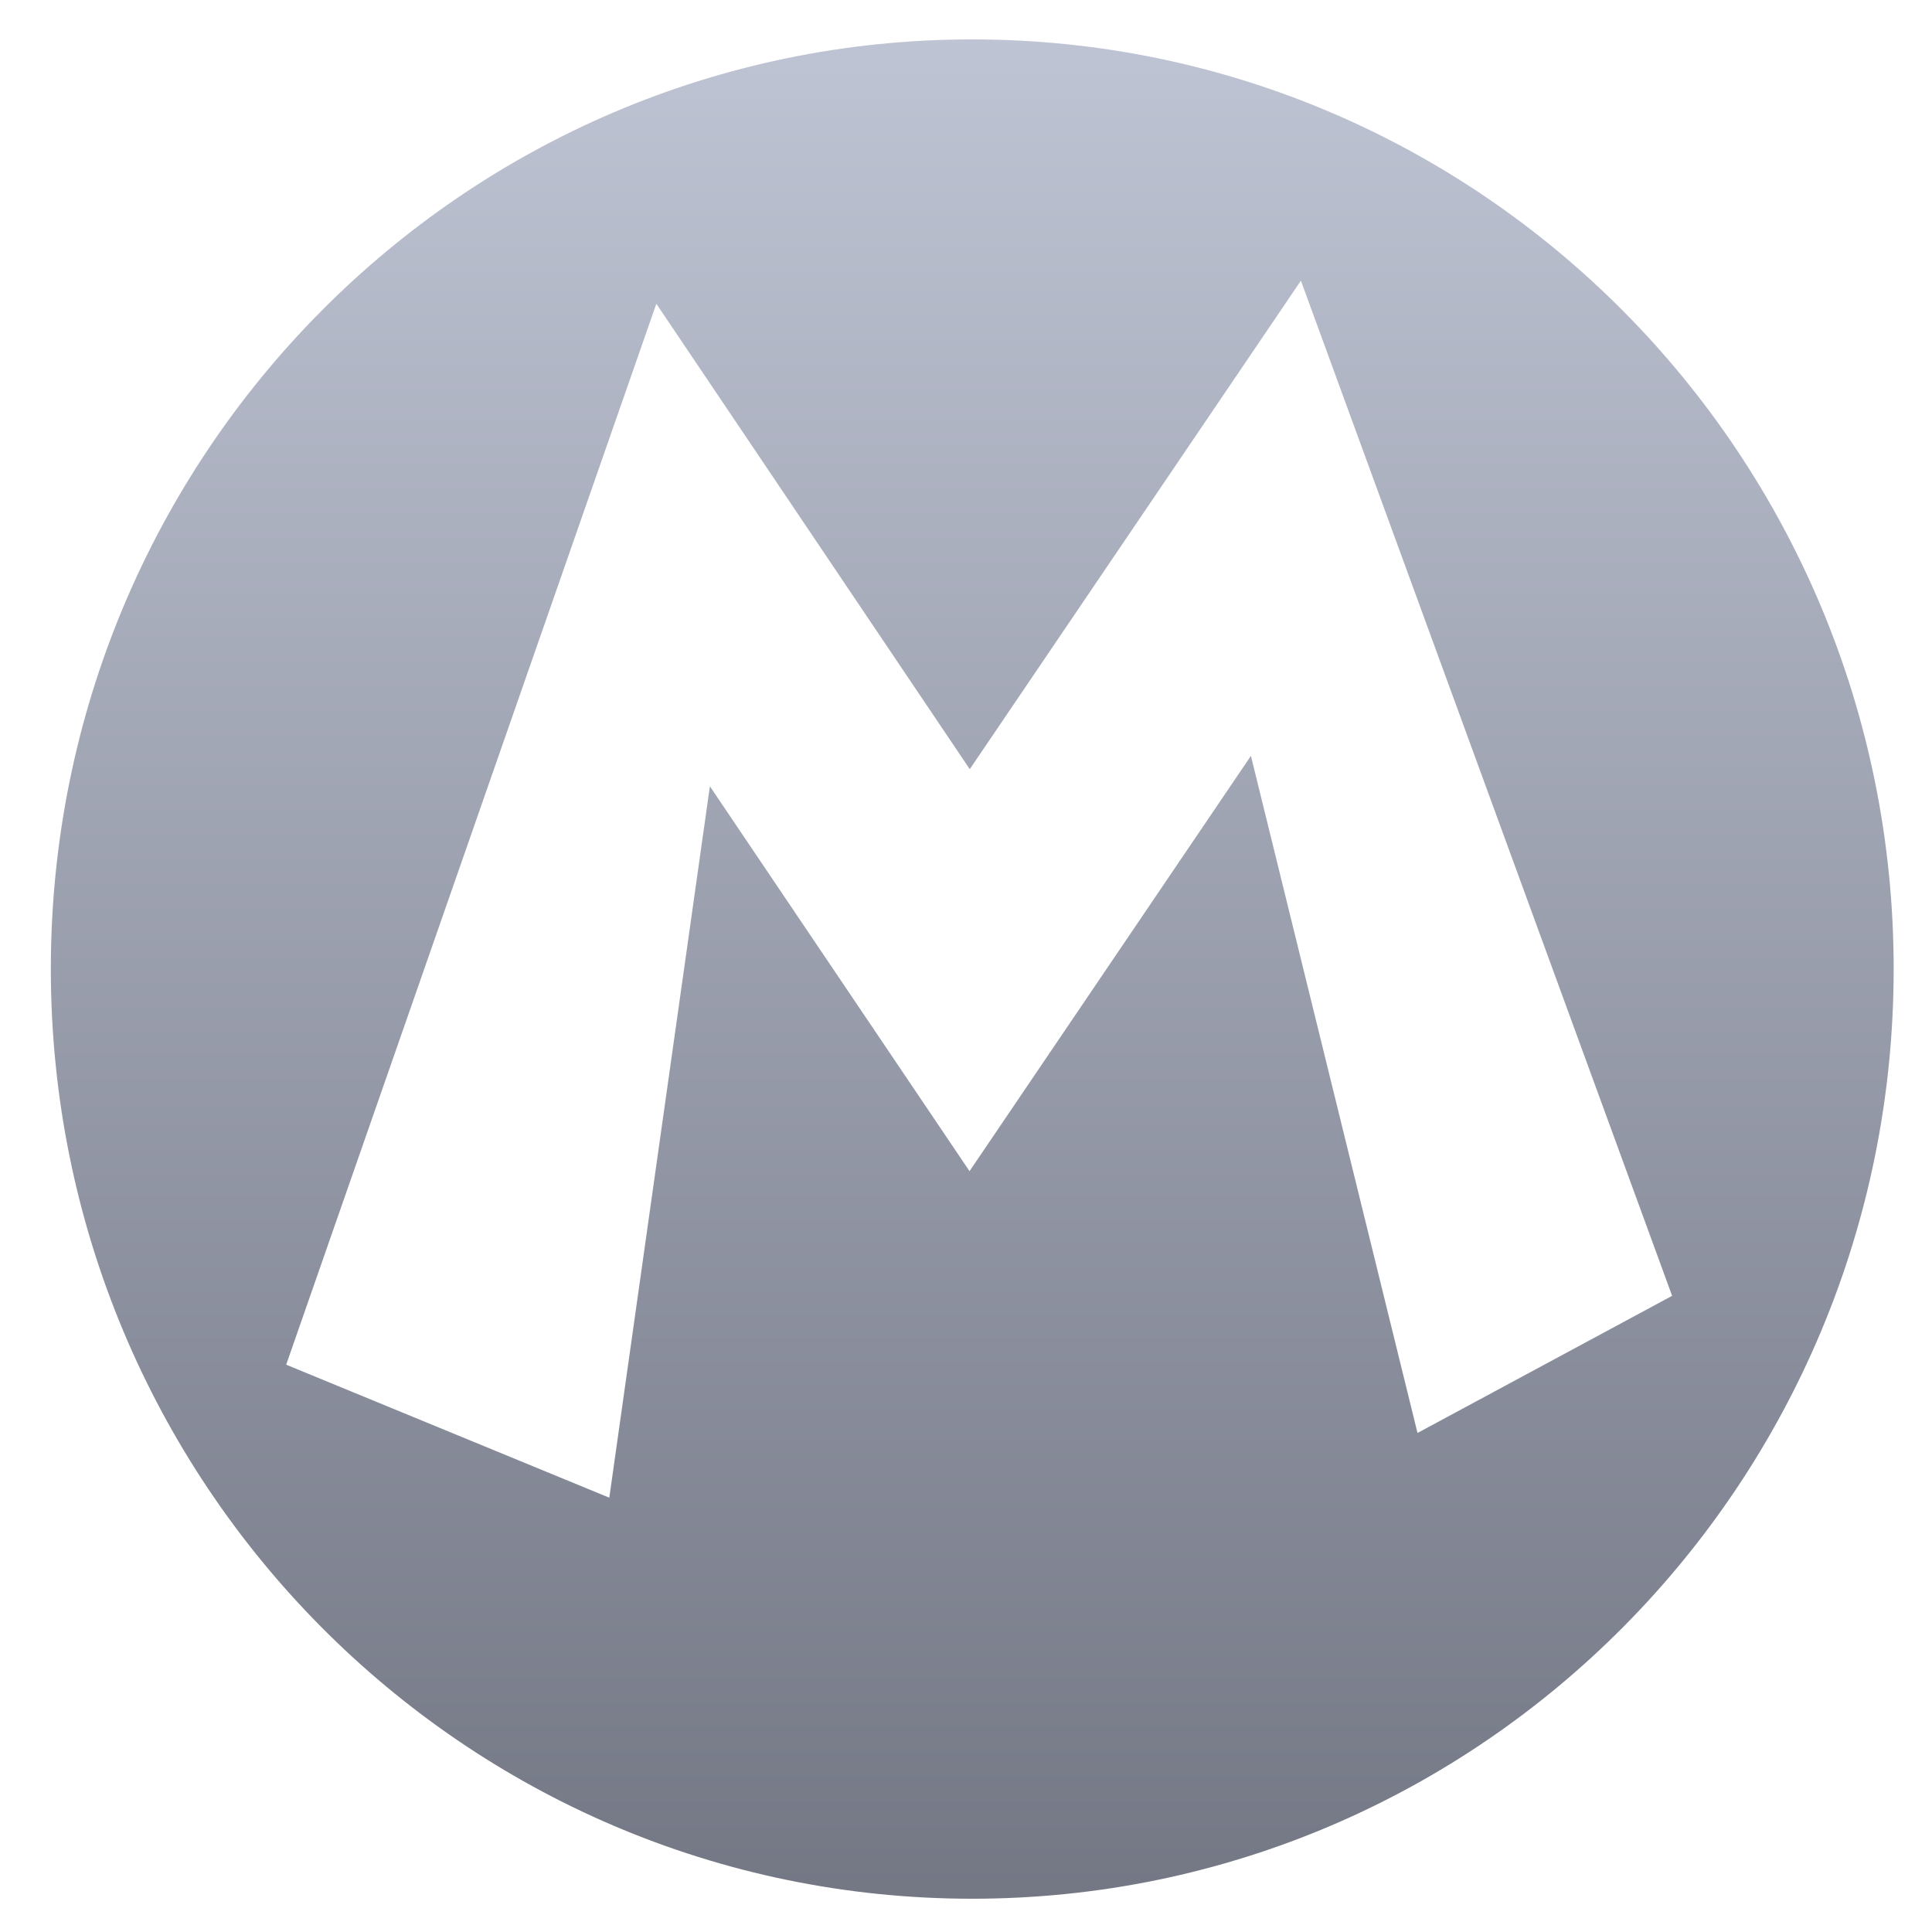 <svg xmlns="http://www.w3.org/2000/svg" xmlns:xlink="http://www.w3.org/1999/xlink" width="64" height="64" viewBox="0 0 64 64" version="1.1"><defs><linearGradient id="linear0" gradientUnits="userSpaceOnUse" x1="0" y1="0" x2="0" y2="1" gradientTransform="matrix(65.559,0,0,66.43,-0.39,-0.224)"><stop offset="0" style="stop-color:#c1c6d6;stop-opacity:1;"/><stop offset="1" style="stop-color:#6f7380;stop-opacity:1;"/></linearGradient></defs><g id="surface1"><path style=" stroke:none;fill-rule:nonzero;fill:url(#linear0);" d="M 32.203 1.305 C 15.348 1.305 1.684 15.09 1.684 32.098 C 1.684 49.109 15.348 62.898 32.203 62.898 C 49.066 62.898 62.73 49.109 62.73 32.098 C 62.73 15.09 49.066 1.305 32.203 1.305 Z M 43.094 9.297 L 55.391 42.926 L 46.957 47.469 L 41.438 25.039 L 32.117 38.797 L 23.516 26.047 L 20.184 49.613 L 9.48 45.207 L 21.742 10.062 L 32.125 25.48 Z M 43.094 9.297 "/></g></svg>
